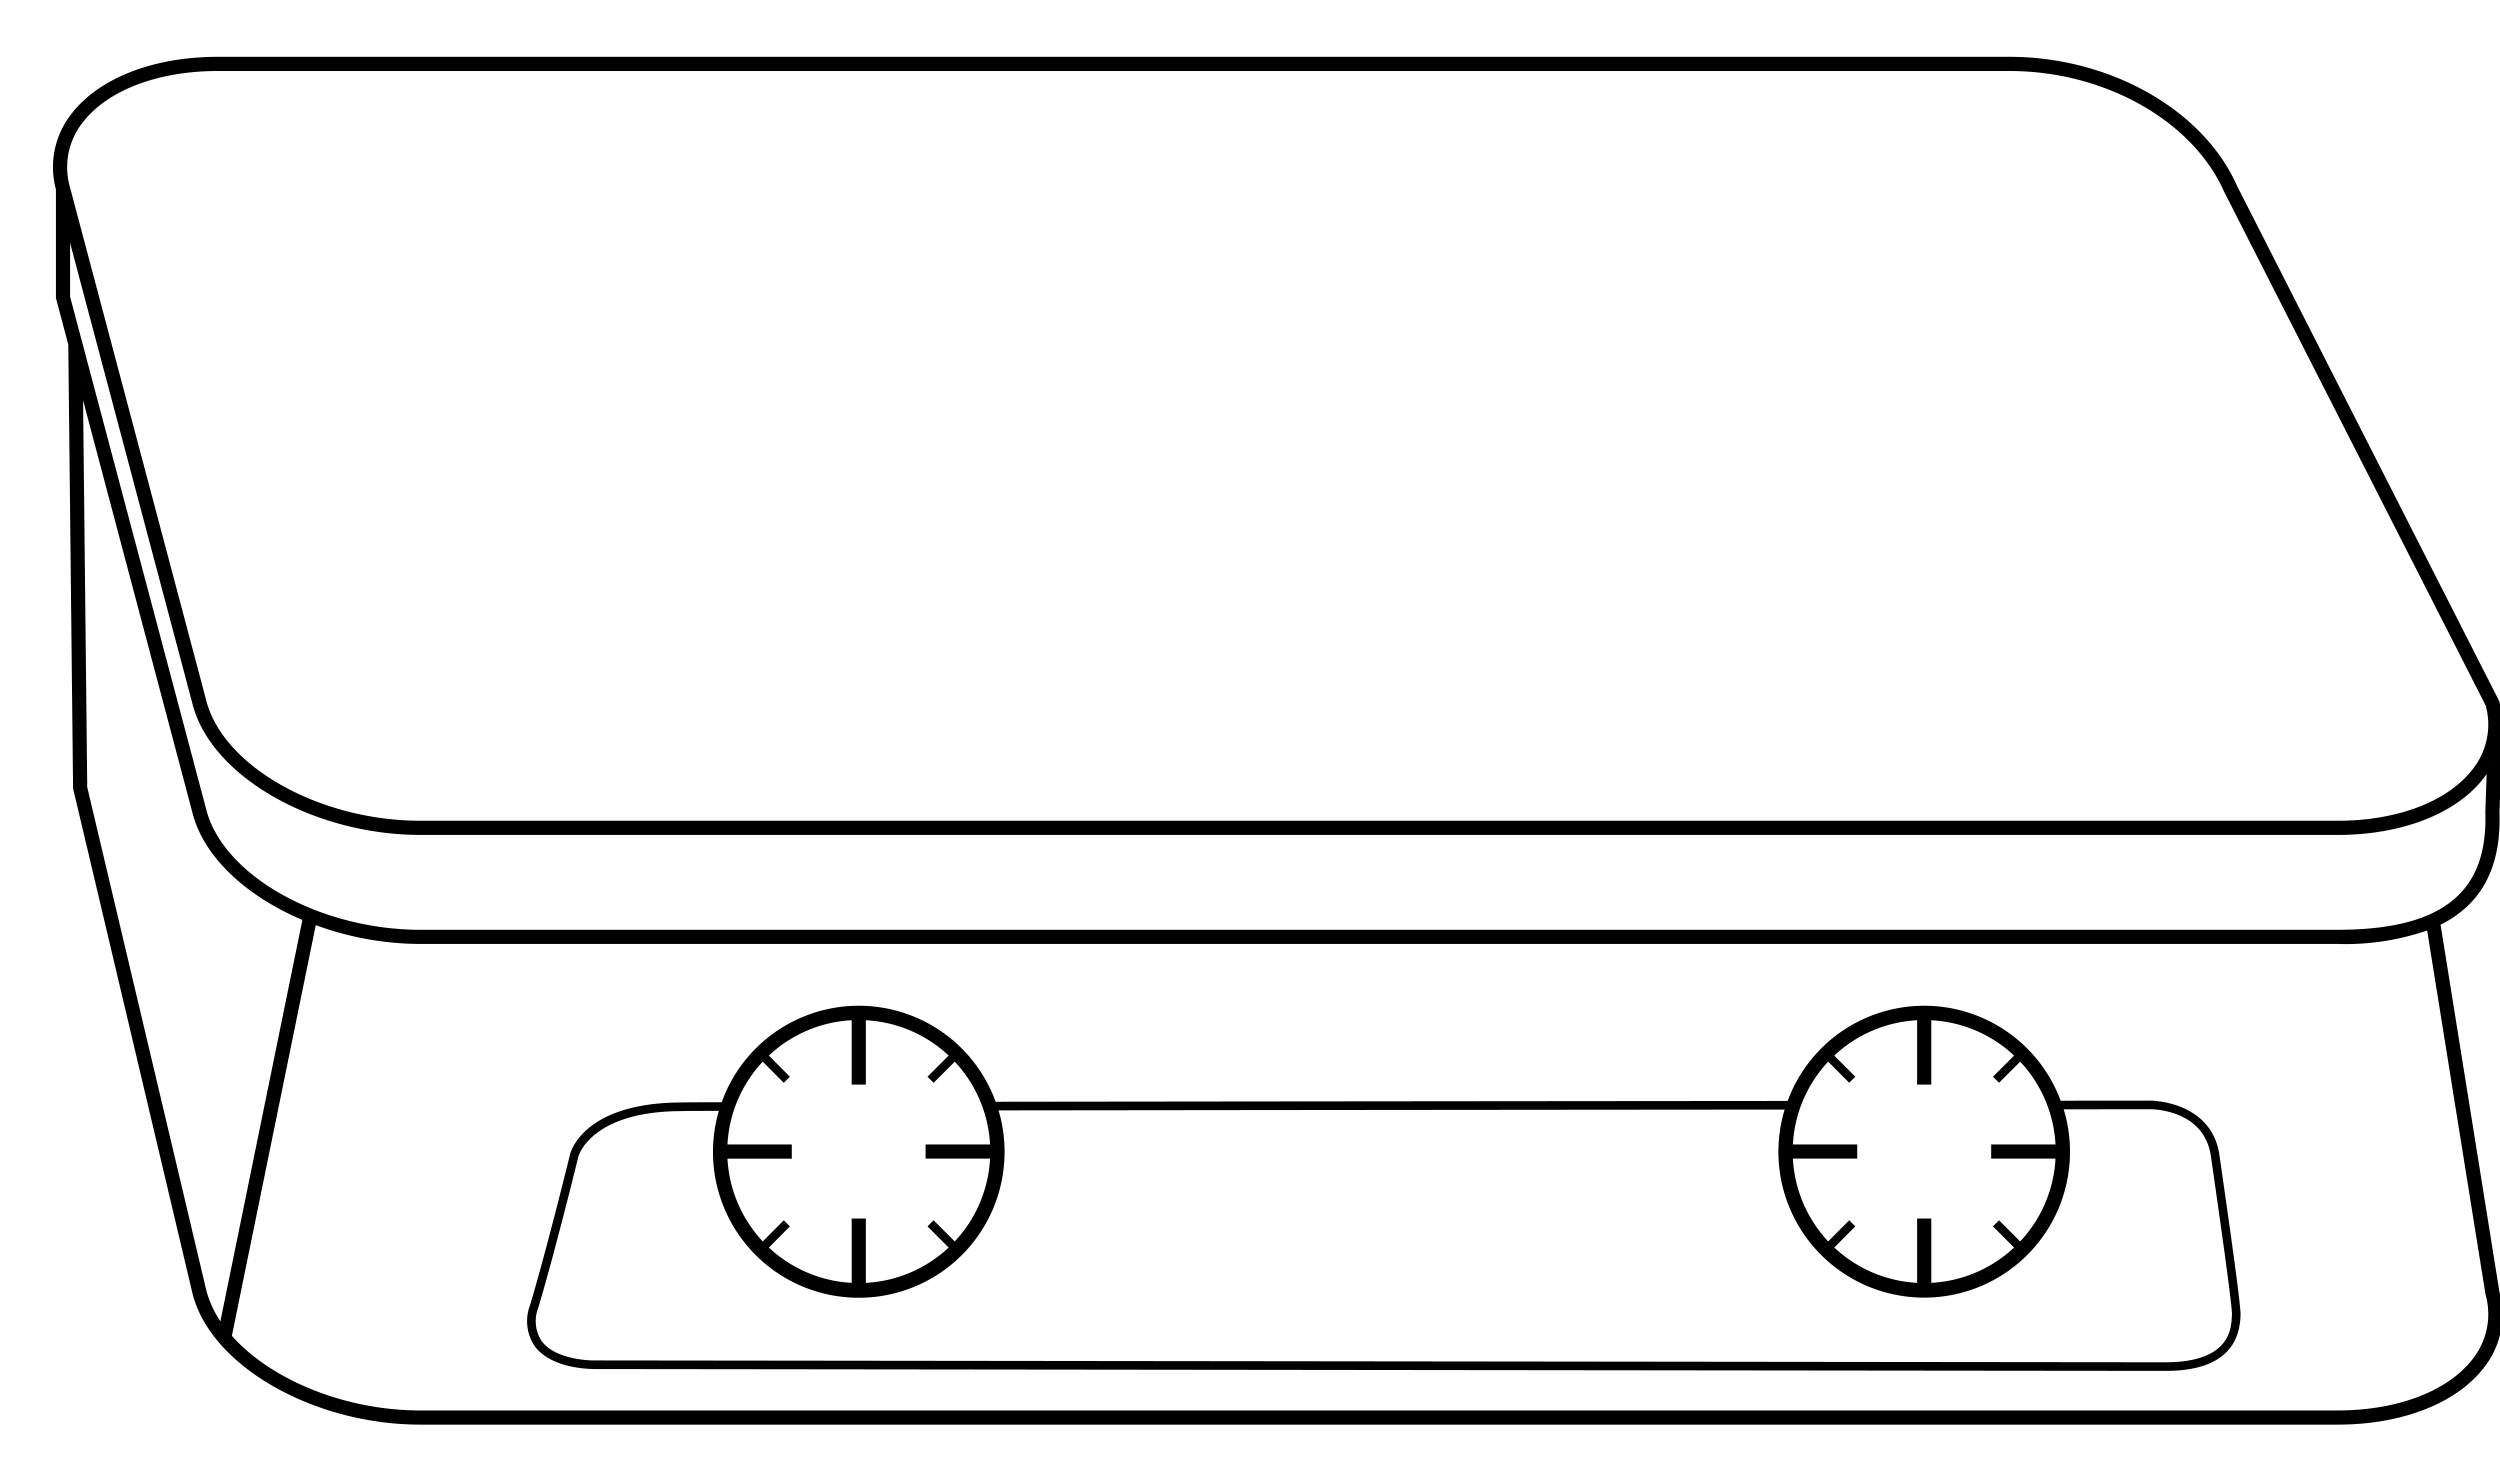 <svg id="图层_38" data-name="图层 38" xmlns="http://www.w3.org/2000/svg" viewBox="0 0 270.343 147.379" width="270" height="160">
    <title>玻璃仪器</title> <g stroke="#000000" fill="#000000" stroke-width="0.532" transform="translate(-30.332 -611.311)">
    <path d="M300.348,744.623l-6.395-39.886a11.49,11.49,0,0,0,3.288-2.306c2.235-2.31,3.253-5.491,3.113-9.691l.315-9.098-.018-.001a9.56,9.56,0,0,0-.313-2.837l-28.348-55.708c-3.589-8.117-13.6-13.786-24.344-13.786H53.876c-6.848,0-12.675,2.259-15.588,6.042A9.018,9.018,0,0,0,36.646,625.347v11.742l1.336,5.037L38.5,690.13l12.935,54.699c2.02,7.642,12.953,13.86,24.37,13.86H283.125c6.845,0,12.672-2.26,15.587-6.046A8.985,8.985,0,0,0,300.348,744.623ZM39.08,617.963c2.726-3.54,8.256-5.652,14.796-5.652h193.77c10.361,0,19.995,5.424,23.441,13.215l28.297,55.585a8.037,8.037,0,0,1-1.464,7.145c-2.73,3.546-8.261,5.664-14.796,5.664H75.805c-10.989,0-21.488-5.884-23.403-13.116l-14.772-55.633A8.056,8.056,0,0,1,39.08,617.963ZM37.646,637.023v-7.893l13.789,51.93c2.024,7.643,12.957,13.86,24.37,13.86H283.125c6.843,0,12.67-2.263,15.588-6.054a10.025,10.025,0,0,0,.819-1.27l-.177,5.143c.13,3.949-.796,6.891-2.833,8.996-2.588,2.675-6.971,3.975-13.398,3.975H75.805c-10.989,0-21.488-5.884-23.403-13.116Zm14.759,107.563L39.5,690.064l-.475-44.007,12.411,46.794c1.246,4.703,5.871,8.86,11.9,11.367L54.302,748.432A11.527,11.527,0,0,1,52.405,744.586Zm245.515,7.446c-2.728,3.542-8.258,5.657-14.795,5.657H75.805c-8.482,0-16.652-3.509-20.827-8.426l.167.034,9.135-44.712a32.844,32.844,0,0,0,11.525,2.125H283.125a26.805,26.805,0,0,0,9.884-1.548l6.362,39.667A8.052,8.052,0,0,1,297.919,752.033Z"
         />
    <path d="M270.073,729.847c-.812-5.661-7.208-5.676-7.255-5.662-.227 0-3.843.003-9.839.008a15.47,15.47,0,0,0-29.148.025c-26.117.023-60.283.056-86.02.09a15.477,15.477,0,0,0-29.247.049c-.377.001-.754.002-1.106.003-2.353.006-2.702.012-3.046.018-.145.002-.288.005-.58.007-10.206.085-11.548,5.193-11.6,5.41-.024.098-2.42,9.901-4.32,16.298a4.584,4.584,0,0,0,.484,4.262c1.802,2.371,6.056,2.317,6.237,2.322,1.62.002,162.123.2,169.898.2,4.969,0,7.594-1.835,7.803-5.455.005-.092.01-.169.016-.227.086-.758-1.014-8.537-2.148-16.44ZM228.024,719.324l2.277,2.289.283-.282-2.277-2.29a14.441,14.441,0,0,1,9.603-4.094V721.916h1v-6.968a14.44,14.44,0,0,1,9.601,4.092l-2.291,2.291.283.283,2.291-2.291a14.441,14.441,0,0,1,4.092,9.601H245.918v1h6.968a14.441,14.441,0,0,1-4.092,9.601l-2.291-2.291-.283.283,2.291,2.291a14.44,14.44,0,0,1-9.601,4.092v-6.968h-1v6.968a14.441,14.441,0,0,1-9.603-4.093l2.277-2.29-.283-.282-2.276,2.289a14.441,14.441,0,0,1-4.091-9.601h6.968v-1H223.933A14.441,14.441,0,0,1,228.024,719.324Zm-119.304,9.6a14.441,14.441,0,0,1,4.091-9.6l2.276,2.289.283-.282-2.277-2.29a14.44,14.44,0,0,1,9.602-4.094V721.916h1v-6.968a14.441,14.441,0,0,1,9.602,4.092l-2.291,2.291.283.283,2.291-2.291a14.441,14.441,0,0,1,4.092,9.601h-6.983v1h6.983a14.441,14.441,0,0,1-4.092,9.601L131.29,737.235l-.283.283,2.291,2.291a14.441,14.441,0,0,1-9.601,4.092v-6.968h-1v6.968a14.44,14.44,0,0,1-9.602-4.093l2.277-2.29-.283-.282-2.276,2.289a14.441,14.441,0,0,1-4.091-9.6H115.688v-1ZM271.936,747.399c-.072,1.256-.293,5.078-7.404,5.078-7.776,0-168.278-.198-169.902-.2-.039.017-4.235.048-5.916-2.164a4.209,4.209,0,0,1-.418-3.905c1.902-6.407,4.301-16.219,4.325-16.318.012-.05,1.347-5.022,11.214-5.104.293-.002.438-.005.584-.008.344-.006.691-.012,3.04-.018.309-.001.64-.002.971-.002a15.501,15.501,0,1,0,29.52-.05c25.673-.034,59.681-.067,85.733-.09a15.501,15.501,0,1,0,29.447-.025c5.923-.005,9.484-.007,9.69-.008h.002c.26-.007,6.094.008,6.856,5.318l.13.909c.781,5.441,2.234,15.568,2.146,16.339C271.947,747.214,271.942,747.298,271.936,747.399Z"
          /></g>
</svg>